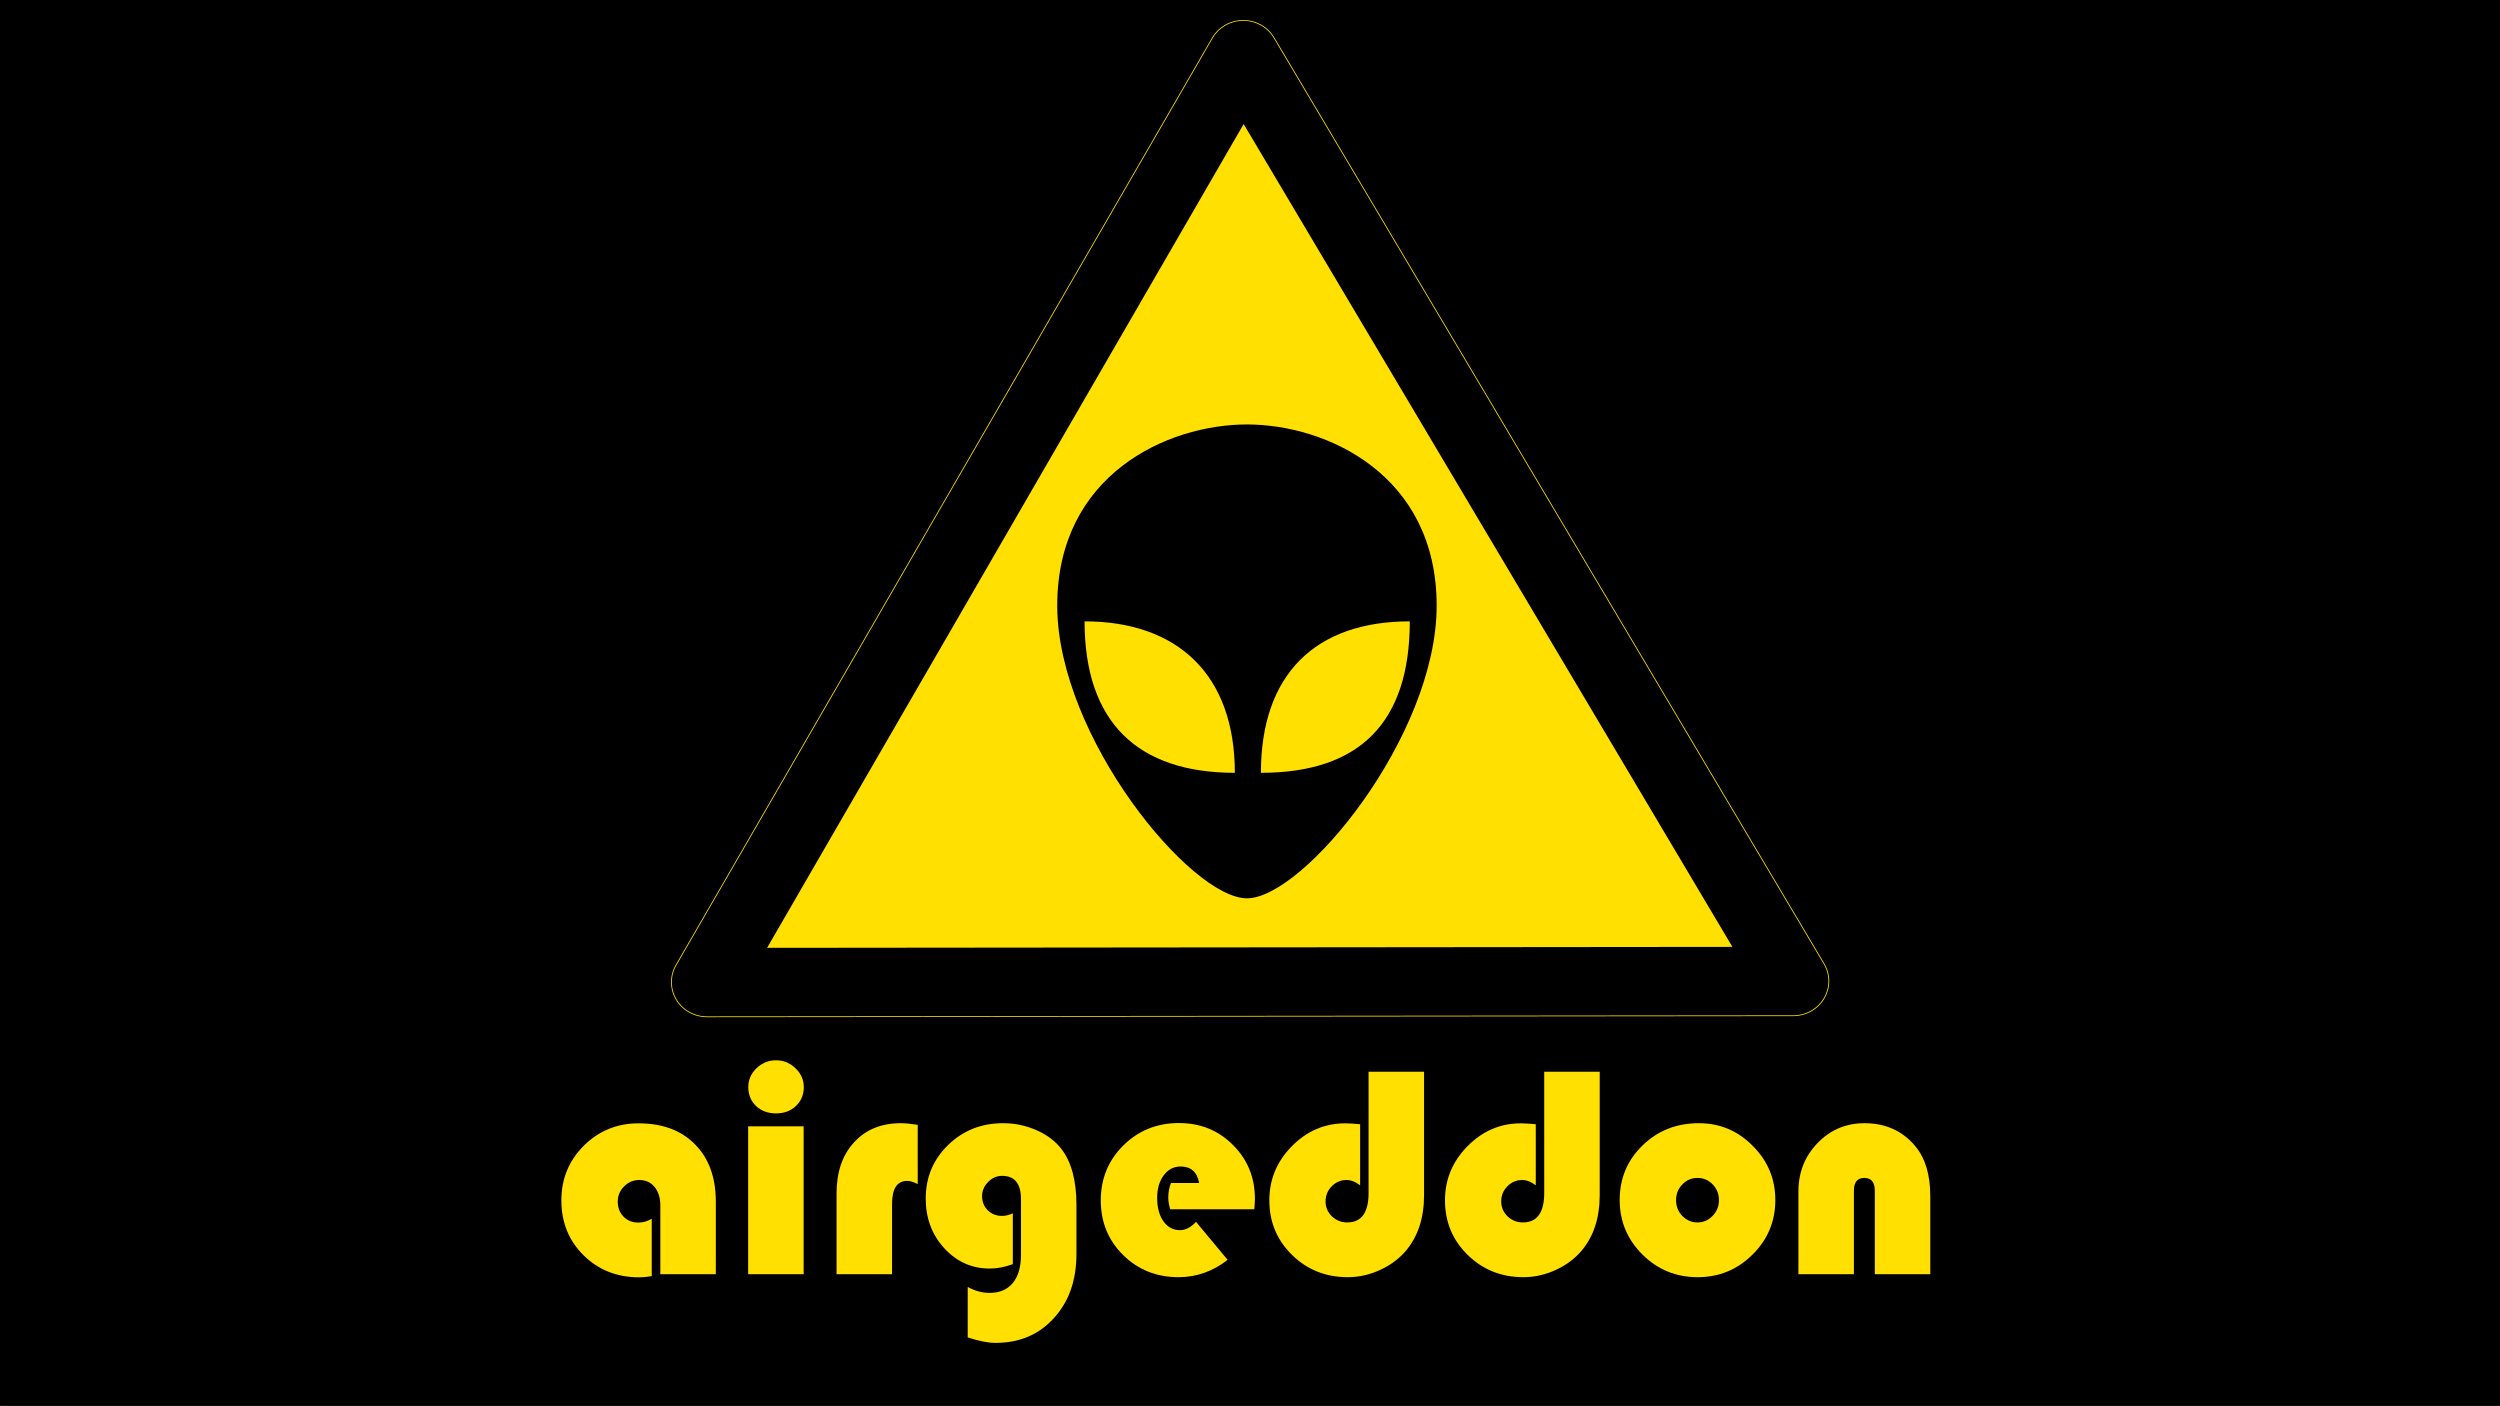 <svg id="airgeddon" version="1.1" viewBox="0 0 1920 1080" xmlns="http://www.w3.org/2000/svg">
 <title>airgeddon</title>
 <g>
  <rect id="backgroundblack" x=".49" y=".521" width="1919" height="1078.7" stroke="#000" stroke-width="1.034"/>
  <g id="pathtextyellow" transform="translate(32.566 -22.796)" fill="#ffe001" aria-label="airgeddon">
   <path d="m467.96 958.78v44.092q-5.241 0.911-9.57 0.911-25.635 0-42.725-16.862-17.09-16.862-17.09-42.269 0-24.723 17.204-41.927 17.318-17.204 42.041-17.204 27.572 0 43.408 16.178 15.951 16.064 15.951 43.978v55.713h-42.611v-52.637q0-9.001-4.443-14.355-4.329-5.355-11.735-5.355-6.722 0-11.621 4.899-4.899 4.899-4.899 11.621 0 7.064 4.443 11.621t11.279 4.557q5.583 0 10.368-2.962z"/>
   <path d="m584.63 887.8v113.59h-42.611v-113.59zm-21.191-50.7q8.659 0 14.925 6.152 6.38 6.038 6.38 14.355 0 8.887-6.038 14.583-5.925 5.697-15.267 5.697-9.342 0-15.381-5.697-5.925-5.697-5.925-14.583 0-8.317 6.266-14.355 6.38-6.152 15.039-6.152z"/>
   <path d="m672.24 886.66v45.573q-4.443-2.506-8.089-2.506-11.621 0-11.621 17.773v53.89h-42.611v-62.093q0-24.609 13.444-39.193 13.444-14.697 35.889-14.697 5.013 0 12.988 1.253z"/>
   <path d="m745.27 954.56v39.079q-9.229 3.418-17.66 3.418-20.622 0-34.977-15.609-14.242-15.609-14.242-38.167 0-24.382 17.204-41.13 17.204-16.748 42.269-16.748 13.33 0 25.521 5.355 12.191 5.355 19.141 14.355 11.621 14.925 11.621 43.294v37.37q0 30.42-17.318 49.333-17.204 19.027-44.889 19.027-8.431 0-21.305-4.215v-38.737q8.317 4.557 16.862 4.557 11.507 0 17.773-7.633 6.266-7.52 6.266-21.647v-42.725q0-17.887-14.469-17.887-6.152 0-10.824 4.785-4.557 4.671-4.557 10.824 0 6.494 4.329 10.824 4.443 4.329 10.938 4.329 4.329 0 8.317-2.051z"/>
   <path d="m930.75 951.49h-64.6q-1.481-4.899-1.481-9.001 0-5.697 2.051-11.165h21.647q-2.279-12.646-14.242-12.646-7.975 0-12.988 6.836-5.013 6.722-5.013 17.318 0 11.051 4.785 17.887 4.899 6.836 12.76 6.836 6.38 0 12.305-6.38l24.268 29.167q-16.976 13.33-37.712 13.33-25.293 0-42.497-16.976-17.204-16.976-17.204-42.041 0-24.951 17.318-42.155 17.432-17.204 42.725-17.204 24.723 0 41.471 16.862 16.862 16.748 16.862 41.357 0 2.506-0.456 7.975z"/>
   <path d="m1018.5 845.87h42.611v94.678q0 26.09-13.672 42.497-7.861 9.456-20.052 15.039-12.077 5.583-24.837 5.583-25.407 0-42.839-17.09t-17.432-41.927q0-24.04 17.318-41.585 17.318-17.546 41.016-17.546 3.76 0 11.393 0.684v46.94q-5.241-4.102-10.482-4.102-6.608 0-11.393 4.899-4.671 4.785-4.671 11.621 0 6.608 4.899 11.393 4.899 4.671 11.735 4.671 16.406 0 16.406-22.673z"/>
   <path d="m1153.4 845.87h42.611v94.678q0 26.09-13.672 42.497-7.861 9.456-20.052 15.039-12.077 5.583-24.837 5.583-25.407 0-42.839-17.09-17.432-17.09-17.432-41.927 0-24.04 17.318-41.585 17.318-17.546 41.016-17.546 3.76 0 11.393 0.684v46.94q-5.241-4.102-10.482-4.102-6.608 0-11.393 4.899-4.671 4.785-4.671 11.621 0 6.608 4.899 11.393 4.899 4.671 11.735 4.671 16.406 0 16.406-22.673z"/>
   <path d="m1272.2 885.41q24.154 0 41.357 17.432 17.318 17.318 17.318 41.585 0 24.609-17.546 41.927-17.432 17.318-42.155 17.318t-42.269-17.318q-17.546-17.432-17.546-41.927 0-24.951 17.546-41.927 17.546-17.09 43.294-17.09zm-1.139 42.041q-6.836 0-11.621 5.013-4.785 4.899-4.785 12.077 0 7.064 4.785 12.077 4.899 5.013 11.621 5.013 6.836 0 11.621-5.013 4.899-5.013 4.899-12.077 0-7.178-4.785-12.077-4.785-5.013-11.735-5.013z"/>
   <path d="m1449.9 1001.4h-42.611v-64.144q0-9.798-8.089-9.798-7.975 0-7.975 9.798v64.144h-42.611v-63.346q0-22.217 14.697-37.37 14.697-15.267 36.003-15.267 24.382 0 39.079 17.66 11.507 13.786 11.507 38.395z"/>
  </g>
 </g>
 <g transform="matrix(1.498 0 0 1.461 -1129.5 1880)" fill="#ffe001" stroke-linejoin="round">
  <path d="m1673.4-771.07-556.95 0.556 274.95-487.33z" stroke="#ffe001" stroke-width="36.839"/>
  <path id="pathwarningext" d="m1673.4-771.07-556.95 0.556 274.95-487.33z" stroke="#000" stroke-width="36"/>
 </g>
 <g>
  <path d="m957.66 325.98c-61.205 0-145.7 38.619-145.7 139.1v1.03c0.701 100.03 102.46 223.8 145.7 223.8 43.4 0 145.7-124.35 145.7-224.83 0-100.48-84.491-139.1-145.7-139.1zm-124.7 151.22c71.302 0 115.4 40.895 115.4 116.32-74.599 0-115.4-38.835-115.4-116.32zm249.75 0c0 77.484-38.251 116.32-114.33 116.32 0-75.424 41.589-116.32 114.33-116.32z" stroke-width=".412"/>
 </g>
</svg>
